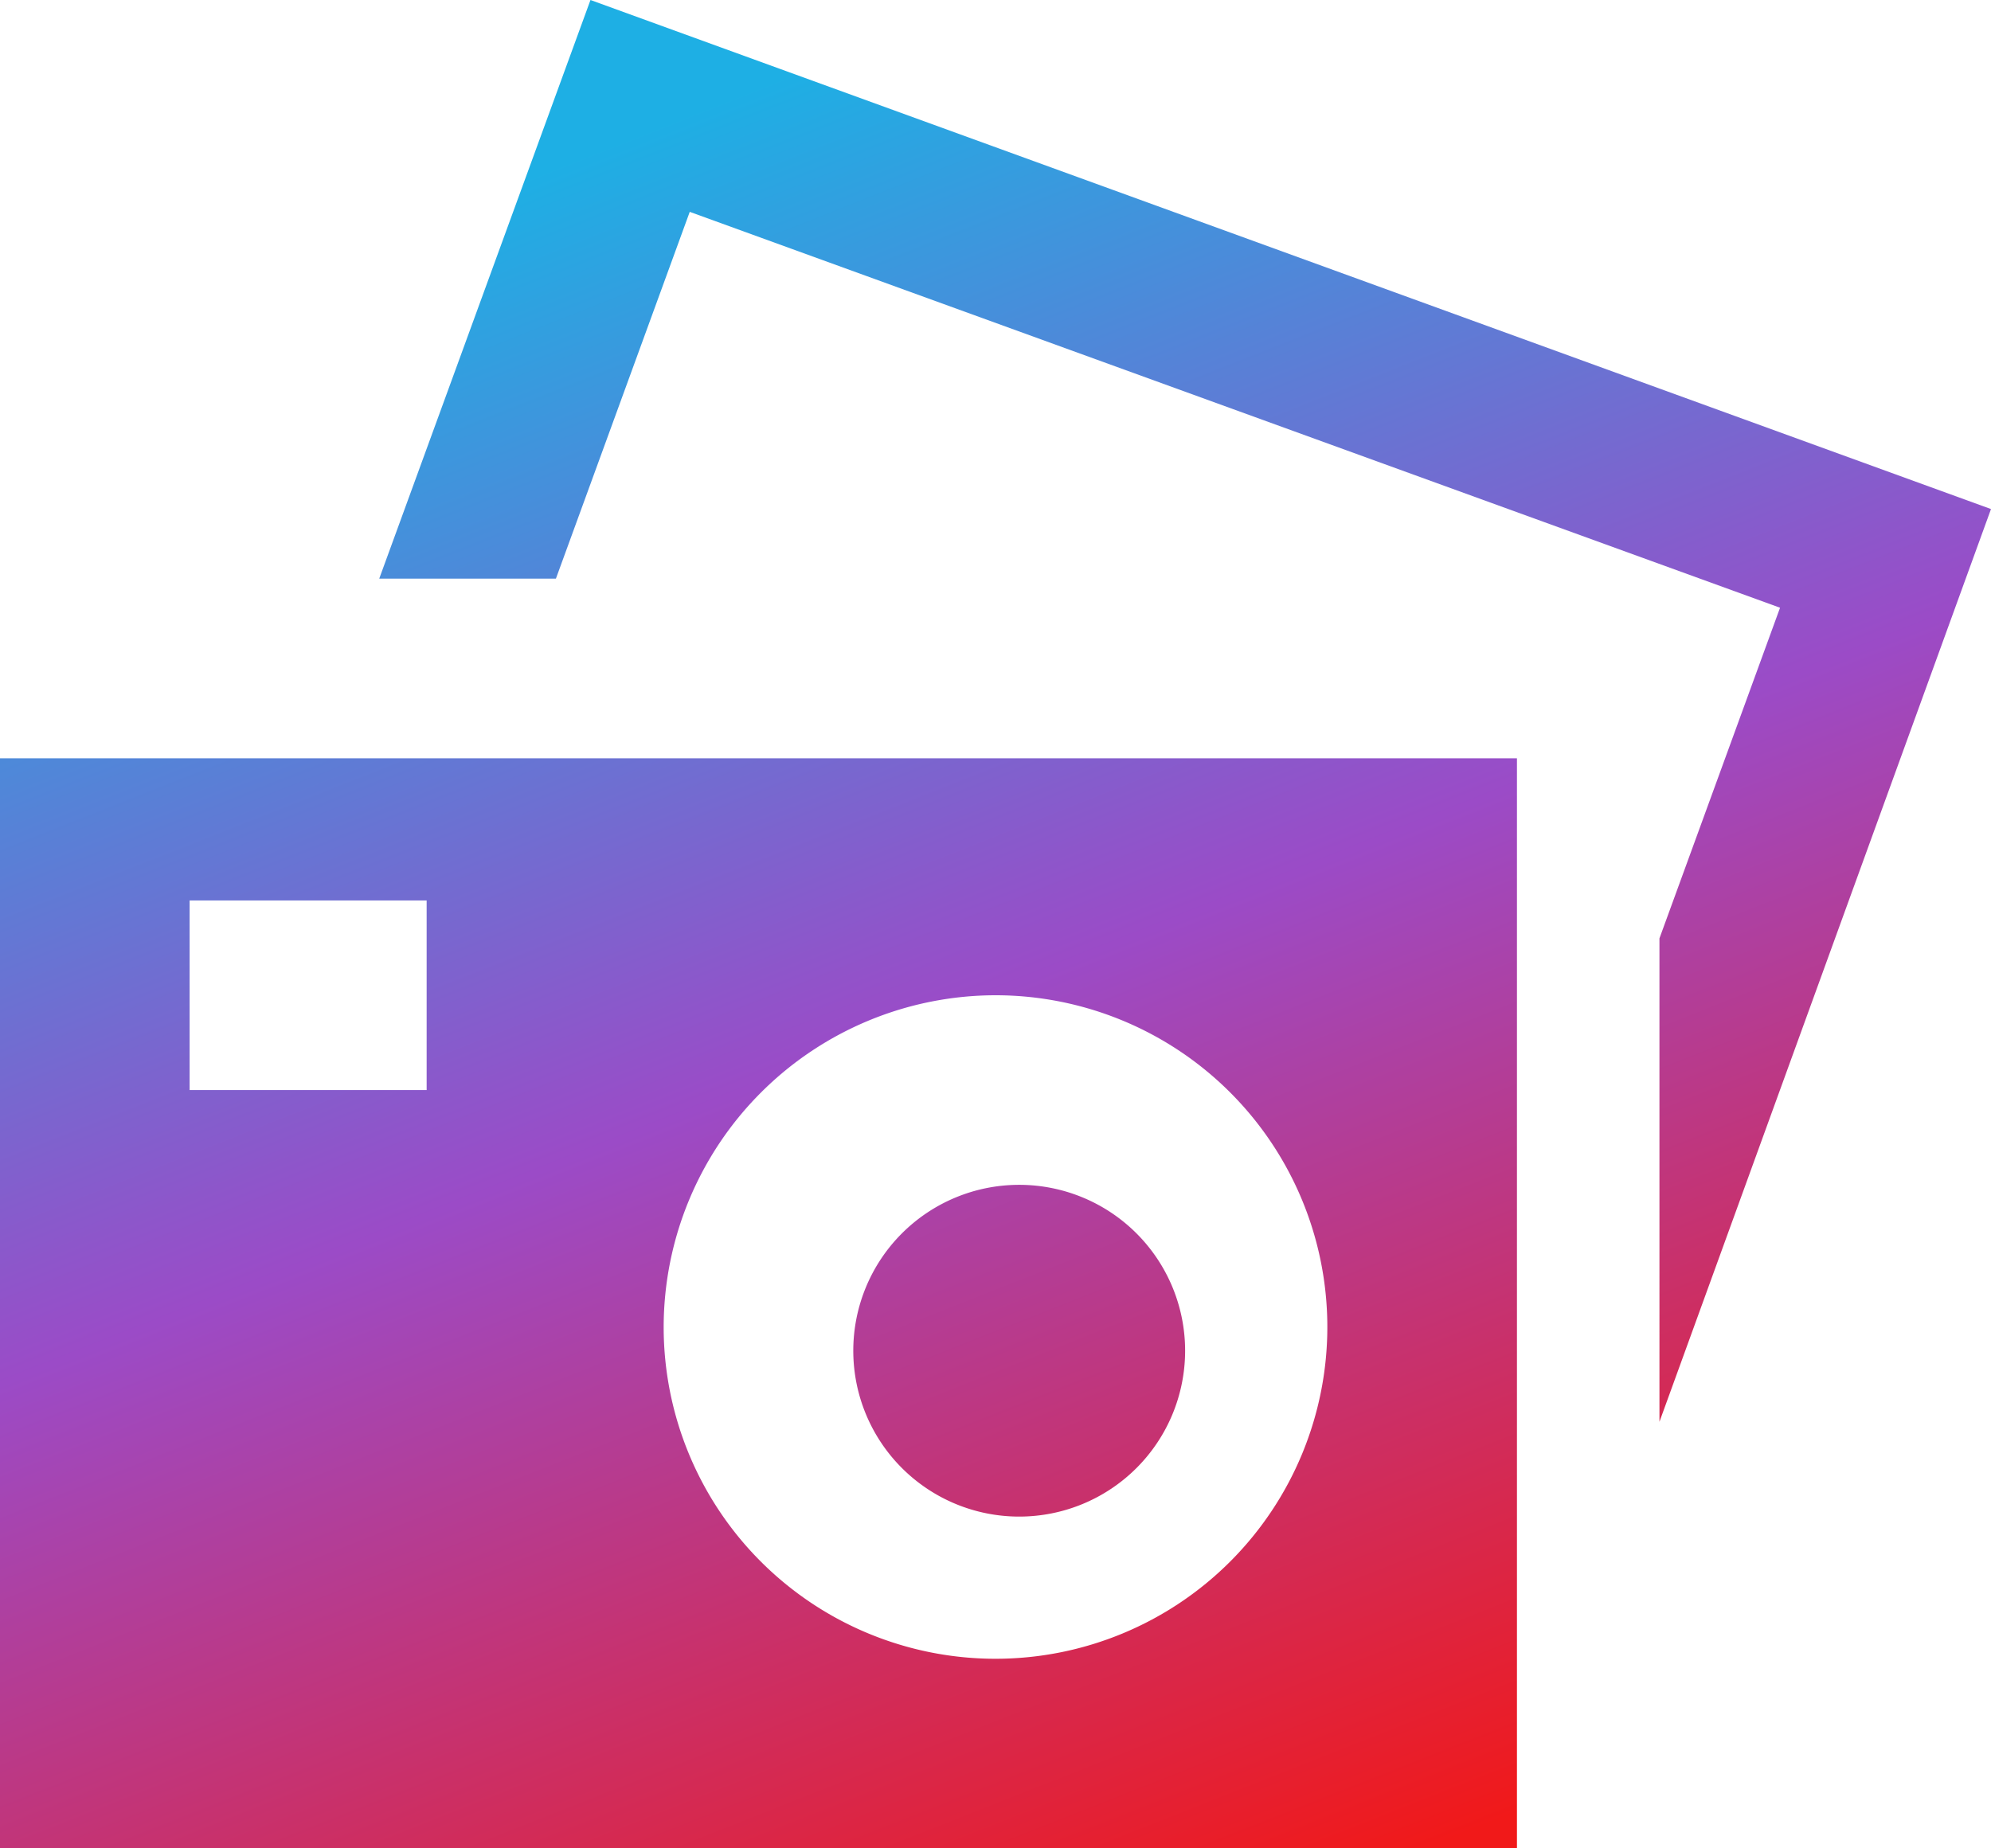 <svg xmlns="http://www.w3.org/2000/svg" xmlns:xlink="http://www.w3.org/1999/xlink" width="42" height="39" viewBox="0 0 42 39">
  <defs>
    <linearGradient id="linear-gradient" x1="0.314" y1="0.079" x2="0.706" y2="1" gradientUnits="objectBoundingBox">
      <stop offset="0" stop-color="#1eafe4"/>
      <stop offset="0.493" stop-color="#9b4bc7"/>
      <stop offset="1" stop-color="#f11919"/>
    </linearGradient>
  </defs>
  <path id="Shape" d="M32,39H0V16H32V39h0ZM14,28a7,7,0,1,0,7-7A7.008,7.008,0,0,0,14,28ZM4,23H9V19H4Zm14,5.5A3.5,3.5,0,1,1,21.5,32,3.5,3.5,0,0,1,18,28.5Zm17.006-8.7,2.544-6.977-23-8.353-2.823,7.739H8L12.456,0,42,10.741,35.006,30Z" fill="url(#linear-gradient)"/>
</svg>
